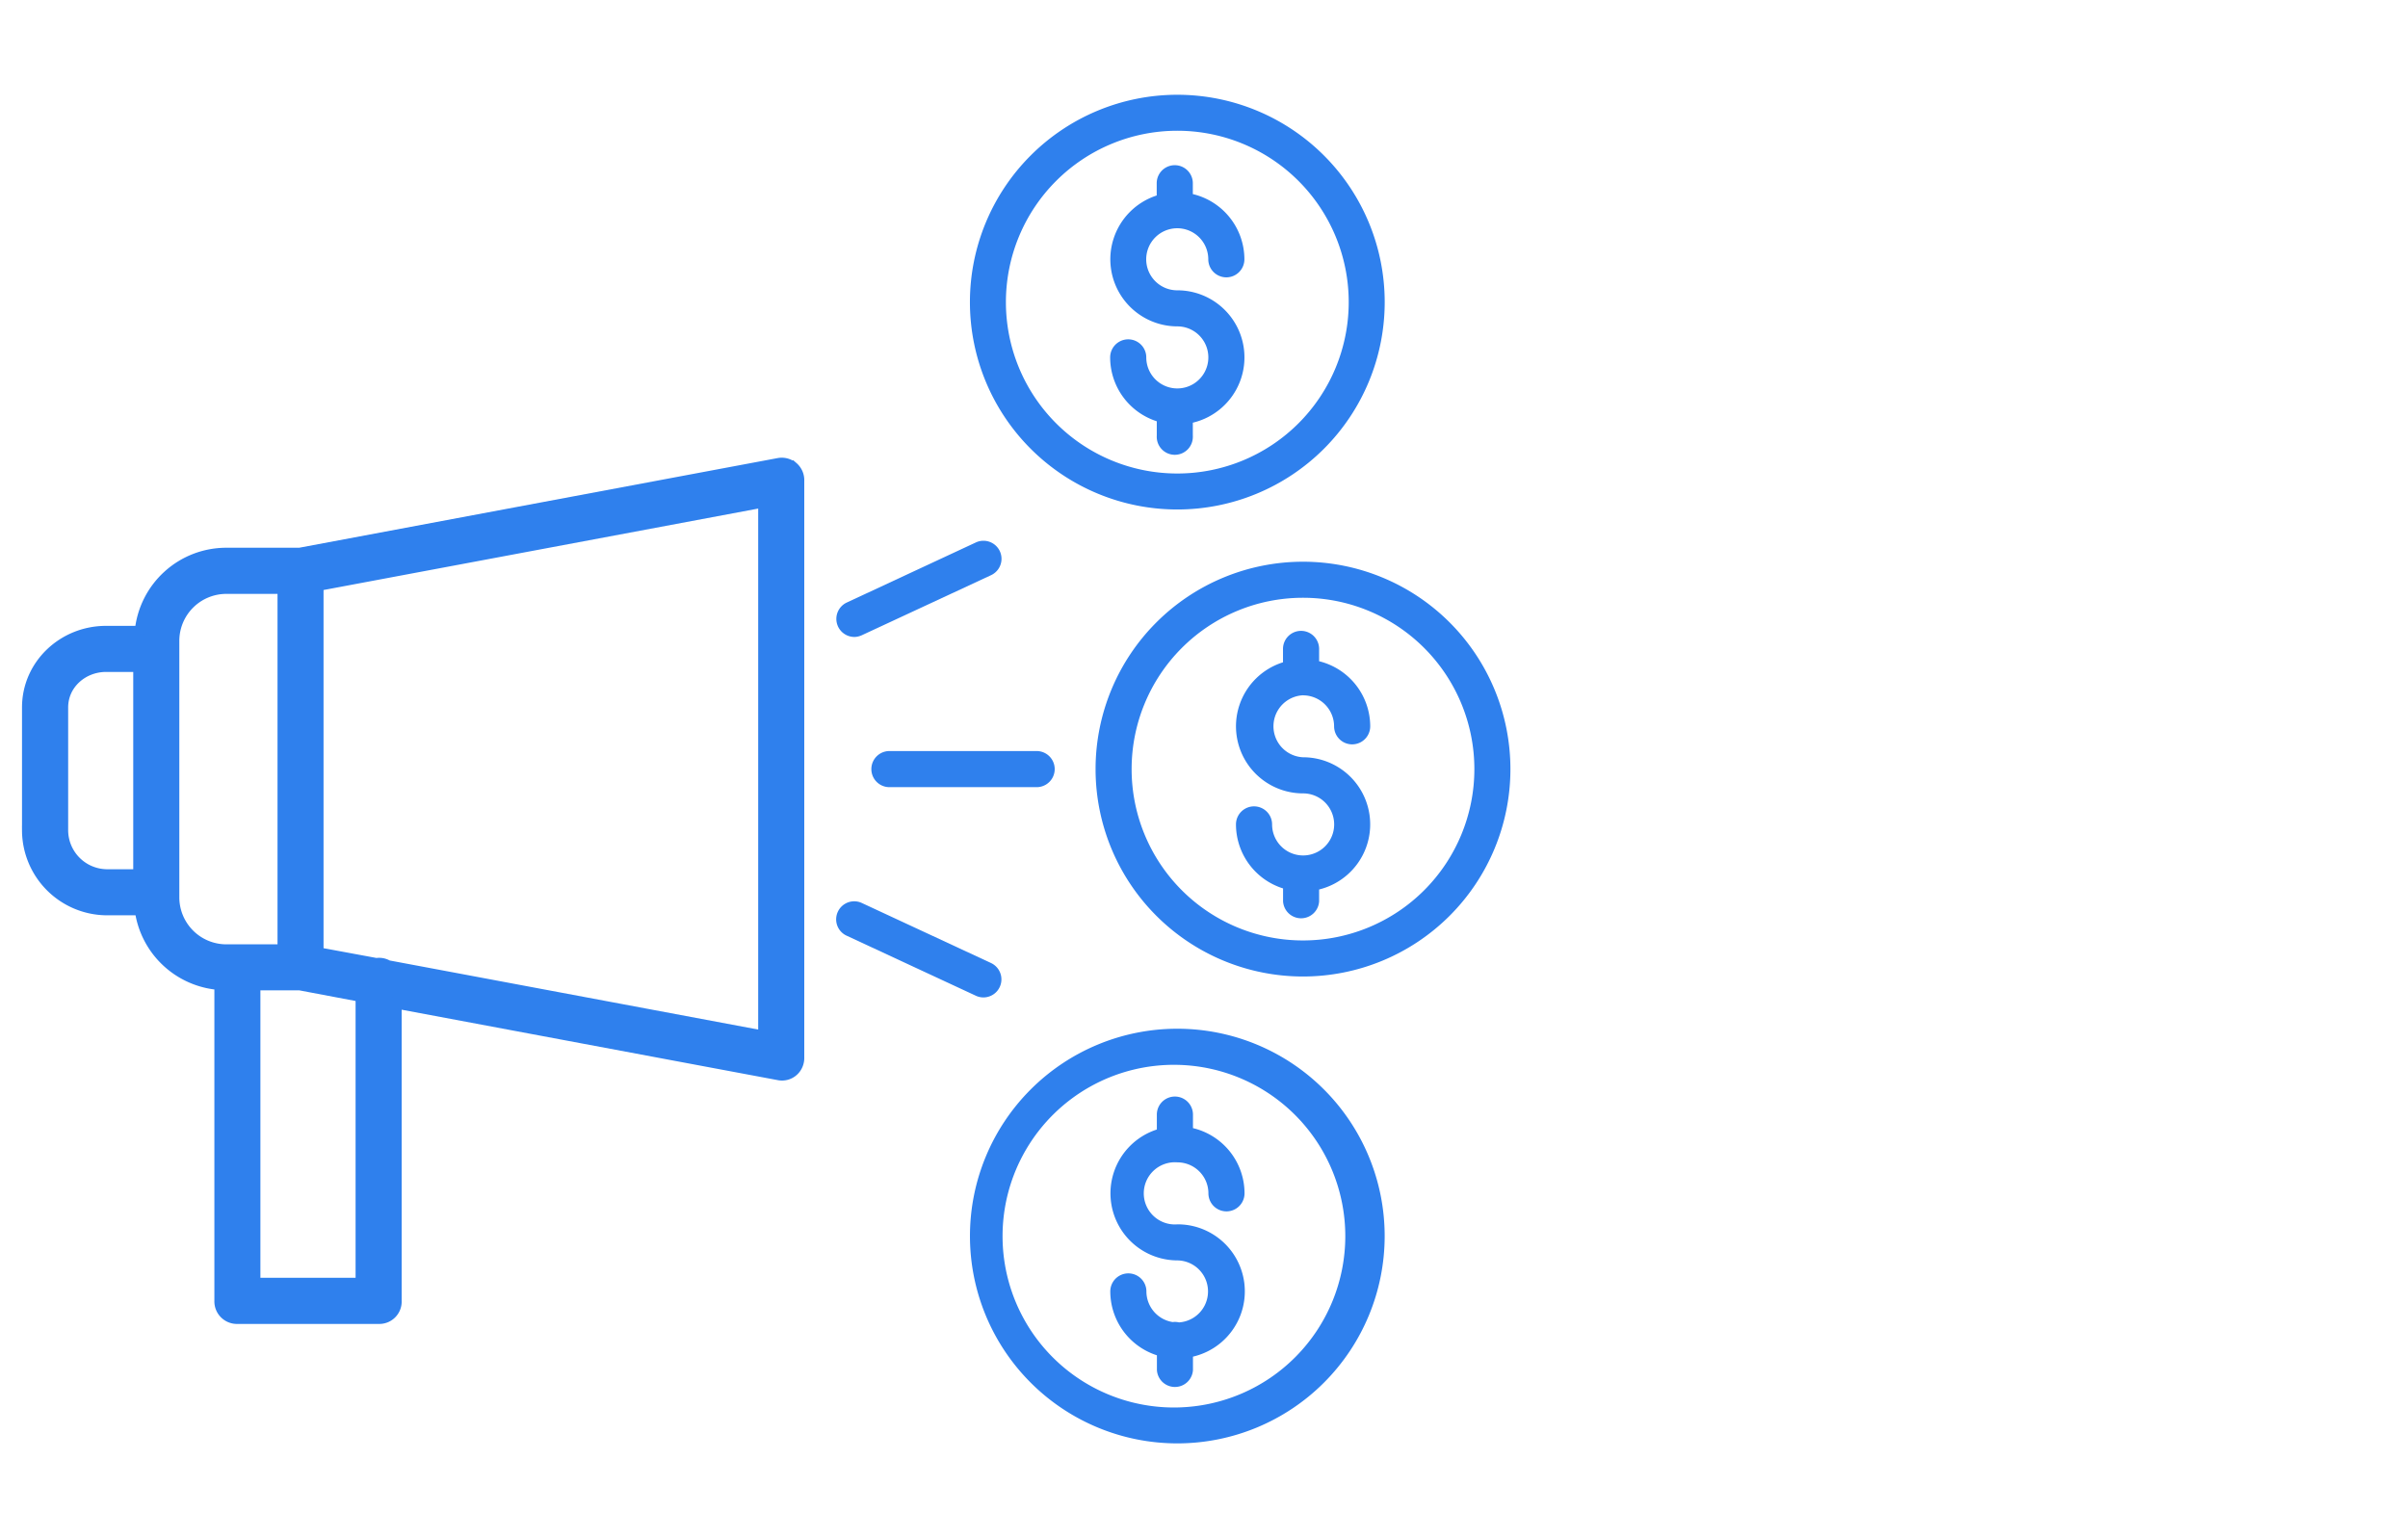 <svg width="36" height="23" fill="none" xmlns="http://www.w3.org/2000/svg"><path d="M19.48 8.399a3.101 3.101 0 1 0 0 6.202 3.101 3.101 0 0 0 0-6.202Zm0 5.663a2.562 2.562 0 1 1 0-5.124 2.562 2.562 0 0 1 0 5.124Z" fill="#2F80ED"/><path d="M19.481 10.397a.465.465 0 0 1 .464.463.27.27 0 0 0 .54 0 1.004 1.004 0 0 0-.764-.973v-.184a.27.27 0 0 0-.54 0v.2a1.003 1.003 0 0 0 .3 1.96.464.464 0 1 1-.463.464.27.27 0 1 0-.54 0 1.005 1.005 0 0 0 .704.957v.193a.27.27 0 0 0 .539 0V13.3a1.003 1.003 0 0 0-.24-1.977.464.464 0 0 1 0-.927ZM17.601 7.618a3.1 3.1 0 1 0 0-6.201 3.1 3.1 0 0 0 0 6.201Zm0-5.663a2.562 2.562 0 1 1 0 5.125 2.562 2.562 0 0 1 0-5.125Z" fill="#2F80ED"/><path d="M17.6 5.808a.464.464 0 0 1-.463-.464.27.27 0 0 0-.54 0 1.004 1.004 0 0 0 .697.955v.215a.27.27 0 1 0 .539 0V6.32a1.003 1.003 0 0 0-.232-1.979.464.464 0 1 1 .463-.464.27.27 0 0 0 .54 0 1.004 1.004 0 0 0-.771-.975V2.74a.27.27 0 0 0-.54 0v.183a1.003 1.003 0 0 0 .308 1.957.464.464 0 0 1 0 .928ZM17.601 15.382a3.1 3.1 0 1 0 0 6.2 3.1 3.1 0 0 0 0-6.2Zm0 5.663a2.562 2.562 0 1 1 0-5.123 2.562 2.562 0 0 1 0 5.123Z" fill="#2F80ED"/><path d="M17.602 17.38a.464.464 0 0 1 .464.463.27.27 0 1 0 .54 0 1.004 1.004 0 0 0-.771-.975v-.202a.27.27 0 0 0-.54 0v.223a1.003 1.003 0 0 0 .307 1.957.464.464 0 0 1 .024.927.256.256 0 0 0-.094-.005.465.465 0 0 1-.393-.458.27.27 0 1 0-.54 0 1.005 1.005 0 0 0 .697.955v.22a.27.27 0 0 0 .539 0v-.2a1.002 1.002 0 0 0-.233-1.978.465.465 0 1 1 0-.927Z" fill="#2F80ED"/><path d="M11.858 6.982a.263.263 0 0 0-.218-.059L4.48 8.265H3.384A1.3 1.3 0 0 0 2.09 9.433h-.504c-.644 0-1.182.502-1.182 1.146v1.842a1.2 1.2 0 0 0 1.182 1.19h.504a1.3 1.3 0 0 0 1.19 1.116v4.724a.262.262 0 0 0 .26.27h2.134a.259.259 0 0 0 .256-.27v-4.444l5.707 1.069a.256.256 0 0 0 .29-.15.265.265 0 0 0 .022-.115V7.188a.263.263 0 0 0-.09-.207ZM.944 12.42v-1.842c0-.347.296-.606.643-.606h.48v3.1h-.48a.66.66 0 0 1-.643-.652Zm1.662 1.009V9.57a.778.778 0 0 1 .778-.765h.84v5.39h-.84a.778.778 0 0 1-.778-.765Zm2.786 5.752H3.818v-4.448h.663l.91.172v4.275Zm6.02-3.696L5.8 14.433a.256.256 0 0 0-.173-.033l-.865-.16V8.76l6.648-1.246v7.972Z" fill="#2F80ED" stroke="#2F80ED" stroke-width=".15"/><path d="M13.297 11.23a.27.27 0 1 0 0 .54h2.201a.27.27 0 1 0 0-.54h-2.201ZM12.772 9.524c.039 0 .078-.01.113-.026l1.932-.898a.269.269 0 1 0-.228-.489l-1.931.899a.27.27 0 0 0 .114.514ZM14.703 14.914a.27.27 0 0 0 .114-.514l-1.932-.898a.27.27 0 0 0-.368.337.268.268 0 0 0 .141.152l1.932.898a.268.268 0 0 0 .113.025Z" fill="#2F80ED"/></svg>